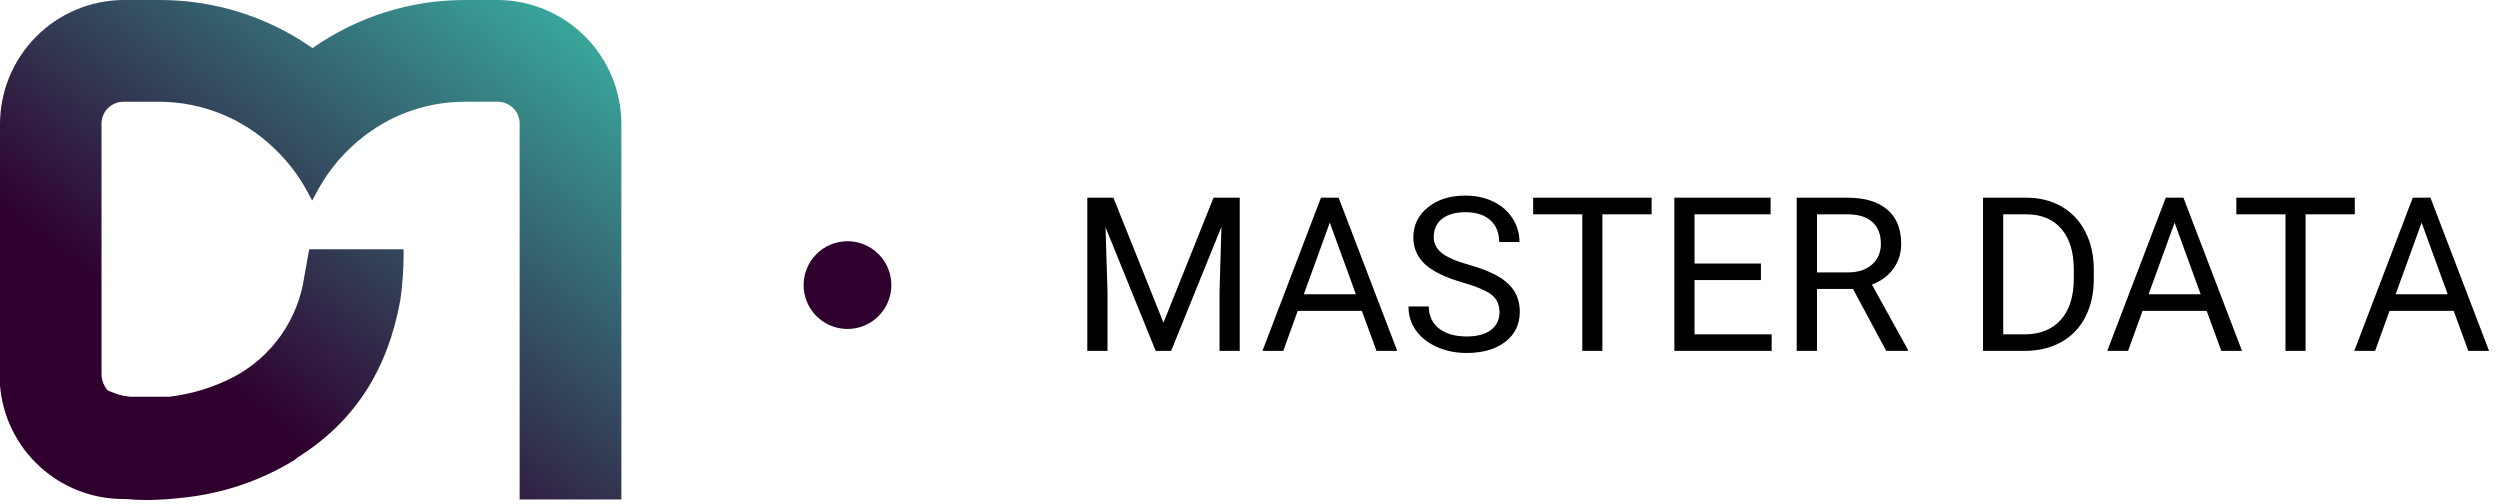 <svg width="228" height="46" viewBox="0 0 228 46" fill="none" xmlns="http://www.w3.org/2000/svg">
<path d="M101.541 18.03L106.108 29.429L110.675 18.03H113.064V32H111.222V26.56L111.395 20.688L106.808 32H105.398L100.821 20.717L101.004 26.56V32H99.162V18.03H101.541ZM124.204 28.354H118.351L117.036 32H115.137L120.471 18.03H122.083L127.428 32H125.537L124.204 28.354ZM118.907 26.838H123.657L121.277 20.304L118.907 26.838ZM133.424 25.773C131.844 25.319 130.693 24.762 129.97 24.104C129.254 23.438 128.896 22.62 128.896 21.647C128.896 20.547 129.334 19.639 130.21 18.922C131.093 18.2 132.238 17.838 133.645 17.838C134.604 17.838 135.458 18.024 136.207 18.395C136.962 18.766 137.544 19.277 137.953 19.93C138.369 20.582 138.577 21.296 138.577 22.07H136.725C136.725 21.225 136.456 20.563 135.919 20.083C135.382 19.597 134.624 19.354 133.645 19.354C132.737 19.354 132.027 19.556 131.515 19.959C131.01 20.355 130.757 20.909 130.757 21.619C130.757 22.188 130.997 22.671 131.477 23.067C131.963 23.457 132.785 23.816 133.942 24.142C135.107 24.468 136.015 24.829 136.667 25.226C137.326 25.616 137.812 26.074 138.126 26.598C138.446 27.123 138.605 27.74 138.605 28.45C138.605 29.582 138.164 30.49 137.281 31.175C136.399 31.853 135.218 32.192 133.741 32.192C132.781 32.192 131.886 32.01 131.054 31.645C130.223 31.274 129.58 30.769 129.126 30.129C128.678 29.489 128.454 28.763 128.454 27.951H130.306C130.306 28.795 130.616 29.464 131.237 29.956C131.864 30.442 132.698 30.686 133.741 30.686C134.713 30.686 135.458 30.487 135.976 30.091C136.495 29.694 136.754 29.154 136.754 28.469C136.754 27.785 136.514 27.257 136.034 26.886C135.554 26.509 134.684 26.138 133.424 25.773ZM150.628 19.546H146.137V32H144.305V19.546H139.824V18.03H150.628V19.546ZM160.597 25.543H154.542V30.494H161.575V32H152.7V18.03H161.479V19.546H154.542V24.036H160.597V25.543ZM168.992 26.349H165.711V32H163.859V18.03H168.483C170.057 18.03 171.266 18.388 172.11 19.105C172.961 19.821 173.386 20.864 173.386 22.233C173.386 23.102 173.15 23.86 172.676 24.506C172.209 25.153 171.557 25.636 170.719 25.955L174 31.885V32H172.024L168.992 26.349ZM165.711 24.842H168.541C169.456 24.842 170.182 24.606 170.719 24.132C171.263 23.659 171.535 23.026 171.535 22.233C171.535 21.369 171.275 20.707 170.757 20.247C170.246 19.786 169.504 19.552 168.531 19.546H165.711V24.842ZM180.851 32V18.03H184.794C186.01 18.03 187.084 18.299 188.018 18.836C188.952 19.373 189.672 20.138 190.177 21.129C190.689 22.121 190.948 23.259 190.954 24.545V25.437C190.954 26.755 190.698 27.909 190.187 28.901C189.681 29.892 188.955 30.654 188.009 31.184C187.068 31.715 185.971 31.987 184.718 32H180.851ZM182.693 19.546V30.494H184.631C186.051 30.494 187.155 30.052 187.942 29.17C188.735 28.287 189.131 27.03 189.131 25.399V24.583C189.131 22.997 188.757 21.766 188.009 20.889C187.267 20.007 186.211 19.559 184.842 19.546H182.693ZM201.249 28.354H195.397L194.082 32H192.182L197.517 18.03H199.129L204.473 32H202.583L201.249 28.354ZM195.953 26.838H200.702L198.323 20.304L195.953 26.838ZM214.759 19.546H210.268V32H208.436V19.546H203.955V18.03H214.759V19.546ZM223.778 28.354H217.925L216.611 32H214.711L220.045 18.03H221.657L227.002 32H225.111L223.778 28.354ZM218.482 26.838H223.231L220.851 20.304L218.482 26.838Z" fill="black"/>
<path d="M77.29 22C78.081 22 78.855 22.235 79.512 22.674C80.17 23.114 80.683 23.738 80.986 24.469C81.288 25.2 81.368 26.004 81.213 26.78C81.059 27.556 80.678 28.269 80.118 28.828C79.559 29.388 78.846 29.769 78.07 29.923C77.294 30.078 76.49 29.998 75.759 29.695C75.028 29.393 74.404 28.88 73.964 28.222C73.525 27.564 73.29 26.791 73.29 26C73.29 24.939 73.711 23.922 74.462 23.172C75.212 22.421 76.229 22 77.29 22" fill="#2F002E"/>
<path d="M45.47 3.69841e-06H42.4C37.425 -0.003 32.571 1.53 28.5 4.39C24.426 1.53 19.568 -0.003 14.59 3.69841e-06H11.23C8.232 0.026 5.367 1.24 3.262 3.375C1.157 5.51 -0.016 8.392 0 11.39V34.16V35.16C0.233 37.971 1.509 40.592 3.579 42.508C5.648 44.423 8.36 45.495 11.18 45.51H11.42C12.07 45.57 12.75 45.6 13.42 45.6C14.503 45.593 15.585 45.523 16.66 45.39C20.284 45.026 23.778 43.847 26.88 41.94L27.09 41.75C32.26 38.53 35.34 33.83 36.51 27.37C36.705 25.998 36.805 24.615 36.81 23.23V22.73H28.2L27.75 25.23C27.476 27.144 26.755 28.966 25.647 30.55C24.539 32.134 23.074 33.436 21.37 34.35C19.524 35.315 17.518 35.935 15.45 36.18C15.05 36.18 14.64 36.18 14.23 36.18H11.84C11.471 36.144 11.106 36.073 10.75 35.97L9.84 35.62C9.466 35.21 9.259 34.675 9.26 34.12V11.39C9.245 11.122 9.284 10.855 9.375 10.602C9.466 10.35 9.606 10.119 9.788 9.922C9.97 9.725 10.19 9.567 10.434 9.457C10.678 9.346 10.942 9.286 11.21 9.28H14.57C18.477 9.3 22.225 10.83 25.03 13.55C26.23 14.691 27.242 16.014 28.03 17.47L28.47 18.29L28.91 17.47C29.332 16.689 29.817 15.943 30.36 15.24L30.71 14.81L30.98 14.49L31.05 14.42C31.14 14.31 31.24 14.21 31.39 14.05C31.751 13.667 32.131 13.303 32.53 12.96L32.95 12.62L33.35 12.3L33.76 12.01C34.04 11.81 34.32 11.63 34.61 11.45C36.95 10.033 39.634 9.282 42.37 9.28H45.44C45.708 9.286 45.972 9.346 46.216 9.457C46.461 9.567 46.68 9.725 46.862 9.922C47.044 10.119 47.184 10.35 47.275 10.602C47.366 10.855 47.405 11.122 47.39 11.39V45.55H56.67V11.39C56.686 8.397 55.517 5.519 53.419 3.385C51.321 1.251 48.463 0.034 45.47 3.69841e-06V3.69841e-06Z" fill="url(#paint0_linear)"/>
<defs>
<linearGradient id="paint0_linear" x1="21.13" y1="35.63" x2="49.98" y2="-0.94" gradientUnits="userSpaceOnUse">
<stop stop-color="#2F002E"/>
<stop offset="1" stop-color="#39AA9E"/>
</linearGradient>
</defs>
</svg>
